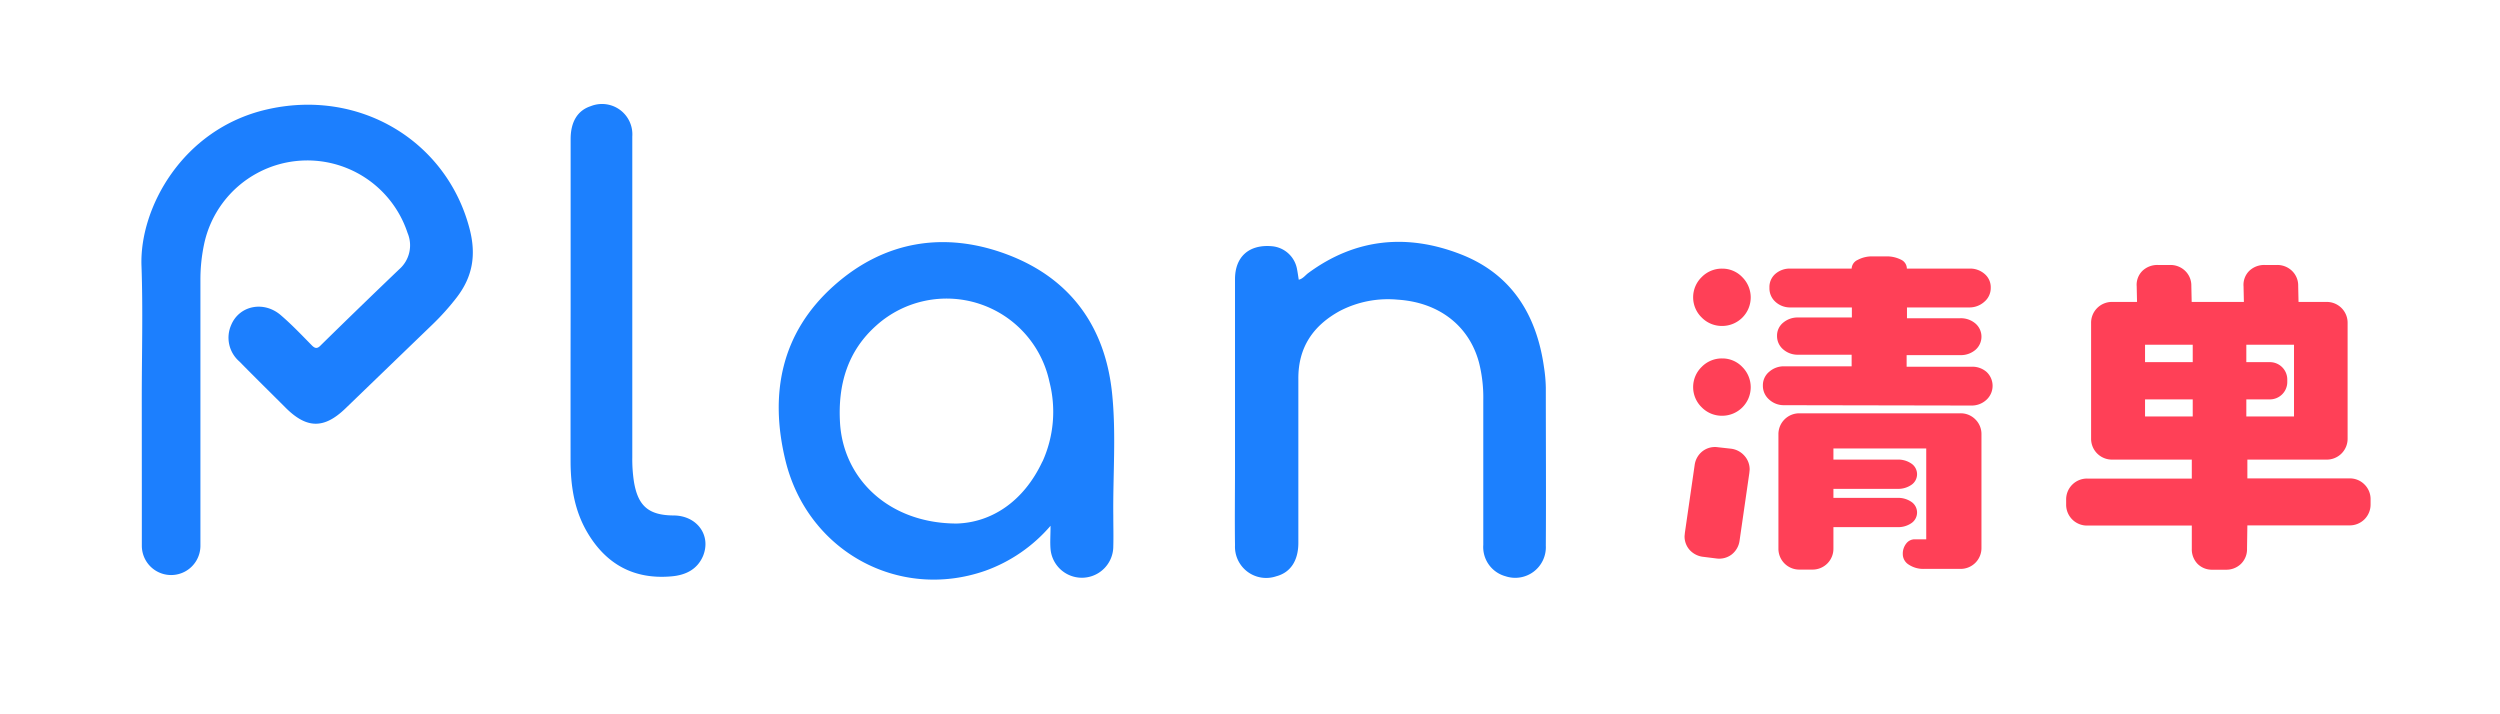 <svg id="图层_1" data-name="图层 1" xmlns="http://www.w3.org/2000/svg" viewBox="0 0 430.97 123.01"><defs><style>.cls-1{fill:#1c7ffe;}.cls-2{fill:#1c80fe;}.cls-3{fill:#ff4057;}</style></defs><path class="cls-1" d="M24.44,68.6c0-7.59.22-15.19-.05-22.78-.36-9.9,7-23.52,21.48-26.92C61.94,15.13,77,24.31,80.94,39.4c1.18,4.5.57,8.27-2.22,11.89a42.83,42.83,0,0,1-4.17,4.65c-5,4.82-10,9.65-15,14.47-3.68,3.55-6.66,3.51-10.29-.1-2.67-2.67-5.36-5.31-8-8a5.42,5.42,0,0,1-1.4-6.3c1.42-3.37,5.67-4.21,8.6-1.63C50.34,56,52,57.75,53.73,59.51c.6.62,1,.62,1.58,0Q62,52.94,68.82,46.42a5.48,5.48,0,0,0,1.44-6.26,18.19,18.19,0,0,0-35.09,2,29.49,29.49,0,0,0-.62,6.07V92.86c0,.4,0,.81,0,1.22a5.05,5.05,0,1,1-10.1,0c0-3.21,0-6.42,0-9.63Z"/><path class="cls-2" d="M223.89,48.22c.74-.18,1.12-.77,1.64-1.15,8.14-6,17.05-6.82,26.25-3.25,8.77,3.4,13.12,10.42,14.39,19.51a25.71,25.71,0,0,1,.31,3.5c0,9.07.06,18.14,0,27.22a5.28,5.28,0,0,1-6.94,5.29,5.22,5.22,0,0,1-3.84-5.41q0-12.47,0-24.93a24.6,24.6,0,0,0-.74-6.51c-1.7-6.34-6.91-10.37-14-10.83A18,18,0,0,0,231,53.59c-4.62,2.52-7.21,6.28-7.18,11.7,0,9.43,0,18.86,0,28.29,0,3.09-1.37,5.12-3.8,5.76A5.38,5.38,0,0,1,212.9,94c-.06-4.48,0-9,0-13.45q0-16.22,0-32.42c0-3.88,2.42-6,6.28-5.69a4.82,4.82,0,0,1,4.42,4C223.71,47,223.79,47.6,223.89,48.22Z"/><path class="cls-2" d="M98.37,53.17q0-14.58,0-29.18c0-3,1.2-4.95,3.47-5.69A5.23,5.23,0,0,1,109,23.52q0,27.66,0,55.32a25.8,25.8,0,0,0,.27,4.11c.68,4.26,2.52,5.87,6.82,5.91,4.05,0,6.57,3.42,5.1,7-1,2.32-3,3.27-5.35,3.49-6.44.6-11.3-2-14.57-7.53-2.25-3.8-2.9-8-2.91-12.33Q98.35,66.32,98.37,53.17Z"/><path class="cls-2" d="M191.7,67.71c-1.2-11.43-7.2-19.7-17.94-23.79s-21.24-2.49-30,5.33c-9.12,8.13-11.15,18.68-8.35,30.16,3.82,15.63,19.51,24.17,34.39,19a26.69,26.69,0,0,0,11.3-7.77c0,1.64-.1,2.82,0,4a5.42,5.42,0,0,0,10.82-.5c.05-1.73,0-3.46,0-5.2C191.84,81.86,192.44,74.75,191.7,67.71Zm-12,11.84c-3.27,7-8.86,10.52-14.75,10.7-11.59,0-19.55-7.59-20.14-17.34-.39-6.55,1.27-12.38,6.28-16.82a18.13,18.13,0,0,1,29.82,9.73A20.79,20.79,0,0,1,179.72,79.55Z"/><path class="cls-3" d="M300.72,78.57a3.51,3.51,0,0,1,.9,2.4l-.06.6-1.68,11.64a3.64,3.64,0,0,1-1.35,2.37,3.55,3.55,0,0,1-2.67.69L293.7,96a3.72,3.72,0,0,1-2.4-1.17,3.48,3.48,0,0,1-.9-2.43l.06-.6,1.68-11.64a3.62,3.62,0,0,1,1.35-2.37,3.51,3.51,0,0,1,2.67-.69l2.16.24A3.66,3.66,0,0,1,300.72,78.57Zm-.36-30.78a4.92,4.92,0,0,1-3.48,8.4,4.84,4.84,0,0,1-3.51-1.44,4.85,4.85,0,0,1,0-7,4.84,4.84,0,0,1,3.51-1.44A4.74,4.74,0,0,1,300.36,47.79Zm0,15.48a4.92,4.92,0,0,1-3.48,8.4,4.84,4.84,0,0,1-3.51-1.44,4.85,4.85,0,0,1,0-7,4.84,4.84,0,0,1,3.51-1.44A4.74,4.74,0,0,1,300.36,63.27Zm42.09.84a3.27,3.27,0,0,1,0,4.8,3.72,3.72,0,0,1-2.61,1l-32.28-.06a3.72,3.72,0,0,1-2.61-1,3.12,3.12,0,0,1-1.05-2.4A3,3,0,0,1,305,64.08a3.79,3.79,0,0,1,2.61-.93H319.2v-2H310a3.79,3.79,0,0,1-2.61-.93,3,3,0,0,1-1.05-2.31,2.87,2.87,0,0,1,1.05-2.28,3.87,3.87,0,0,1,2.61-.9h9.24V53H308.64a3.72,3.72,0,0,1-2.61-1,3.12,3.12,0,0,1-1-2.4,3,3,0,0,1,1-2.37,3.79,3.79,0,0,1,2.61-.93H319.2a1.74,1.74,0,0,1,1.05-1.5,5.19,5.19,0,0,1,2.61-.6h2.22a5.38,5.38,0,0,1,2.64.57,1.71,1.71,0,0,1,1,1.53h10.8a3.79,3.79,0,0,1,2.61.93,3,3,0,0,1,1.05,2.37,3.08,3.08,0,0,1-1.08,2.4,3.83,3.83,0,0,1-2.64,1L328.74,53v1.86h9.18a3.87,3.87,0,0,1,2.61.9,3,3,0,0,1,0,4.56,3.87,3.87,0,0,1-2.61.9h-9.24v2h11.16A3.72,3.72,0,0,1,342.45,64.11Zm-1.92,8.19a3.54,3.54,0,0,1,1.05,2.61v19.5a3.59,3.59,0,0,1-3.66,3.66h-6.24a4.51,4.51,0,0,1-2.61-.72,2.13,2.13,0,0,1-1.05-1.8,2.81,2.81,0,0,1,.6-1.86,1.82,1.82,0,0,1,1.44-.72h2V77.31h-16v1.92h11a4,4,0,0,1,2.49.72,2.21,2.21,0,0,1,0,3.6,4,4,0,0,1-2.49.72h-11v1.56h11a4,4,0,0,1,2.49.72,2.21,2.21,0,0,1,0,3.6,4,4,0,0,1-2.49.72h-11v3.66a3.59,3.59,0,0,1-3.66,3.66h-2.16a3.59,3.59,0,0,1-3.66-3.66V74.91a3.59,3.59,0,0,1,3.66-3.66h27.66A3.54,3.54,0,0,1,340.53,72.3Z"/><path class="cls-3" d="M407.61,83.52a3.54,3.54,0,0,1,1.05,2.61v.78A3.59,3.59,0,0,1,405,90.57H387.42l-.06,4a3.52,3.52,0,0,1-1.05,2.64,3.6,3.6,0,0,1-2.61,1h-2.28a3.48,3.48,0,0,1-2.58-1,3.6,3.6,0,0,1-1-2.61v-4h-18a3.59,3.59,0,0,1-3.66-3.66v-.78a3.59,3.59,0,0,1,3.66-3.66h18V79.23H364.14a3.59,3.59,0,0,1-3.66-3.66V55.71a3.59,3.59,0,0,1,3.66-3.66h4.26l-.06-2.7a3.38,3.38,0,0,1,1-2.67,3.72,3.72,0,0,1,2.7-1h2a3.64,3.64,0,0,1,2.64,1,3.49,3.49,0,0,1,1.08,2.61l.06,2.76h9l-.06-2.7a3.38,3.38,0,0,1,1-2.67,3.72,3.72,0,0,1,2.7-1h2a3.64,3.64,0,0,1,2.64,1,3.49,3.49,0,0,1,1.08,2.61l.06,2.76h4.8a3.59,3.59,0,0,1,3.66,3.66V75.57a3.59,3.59,0,0,1-3.66,3.66H387.42v3.24H405A3.54,3.54,0,0,1,407.61,83.52ZM378,59.43h-8.22v3H378Zm-8.22,12.36H378V68.85h-8.22Zm25.68-12.36h-8.22v3h4a3,3,0,0,1,3.06,3.06v.3a3,3,0,0,1-3.06,3.06h-4v2.94h8.22Z"/></svg>